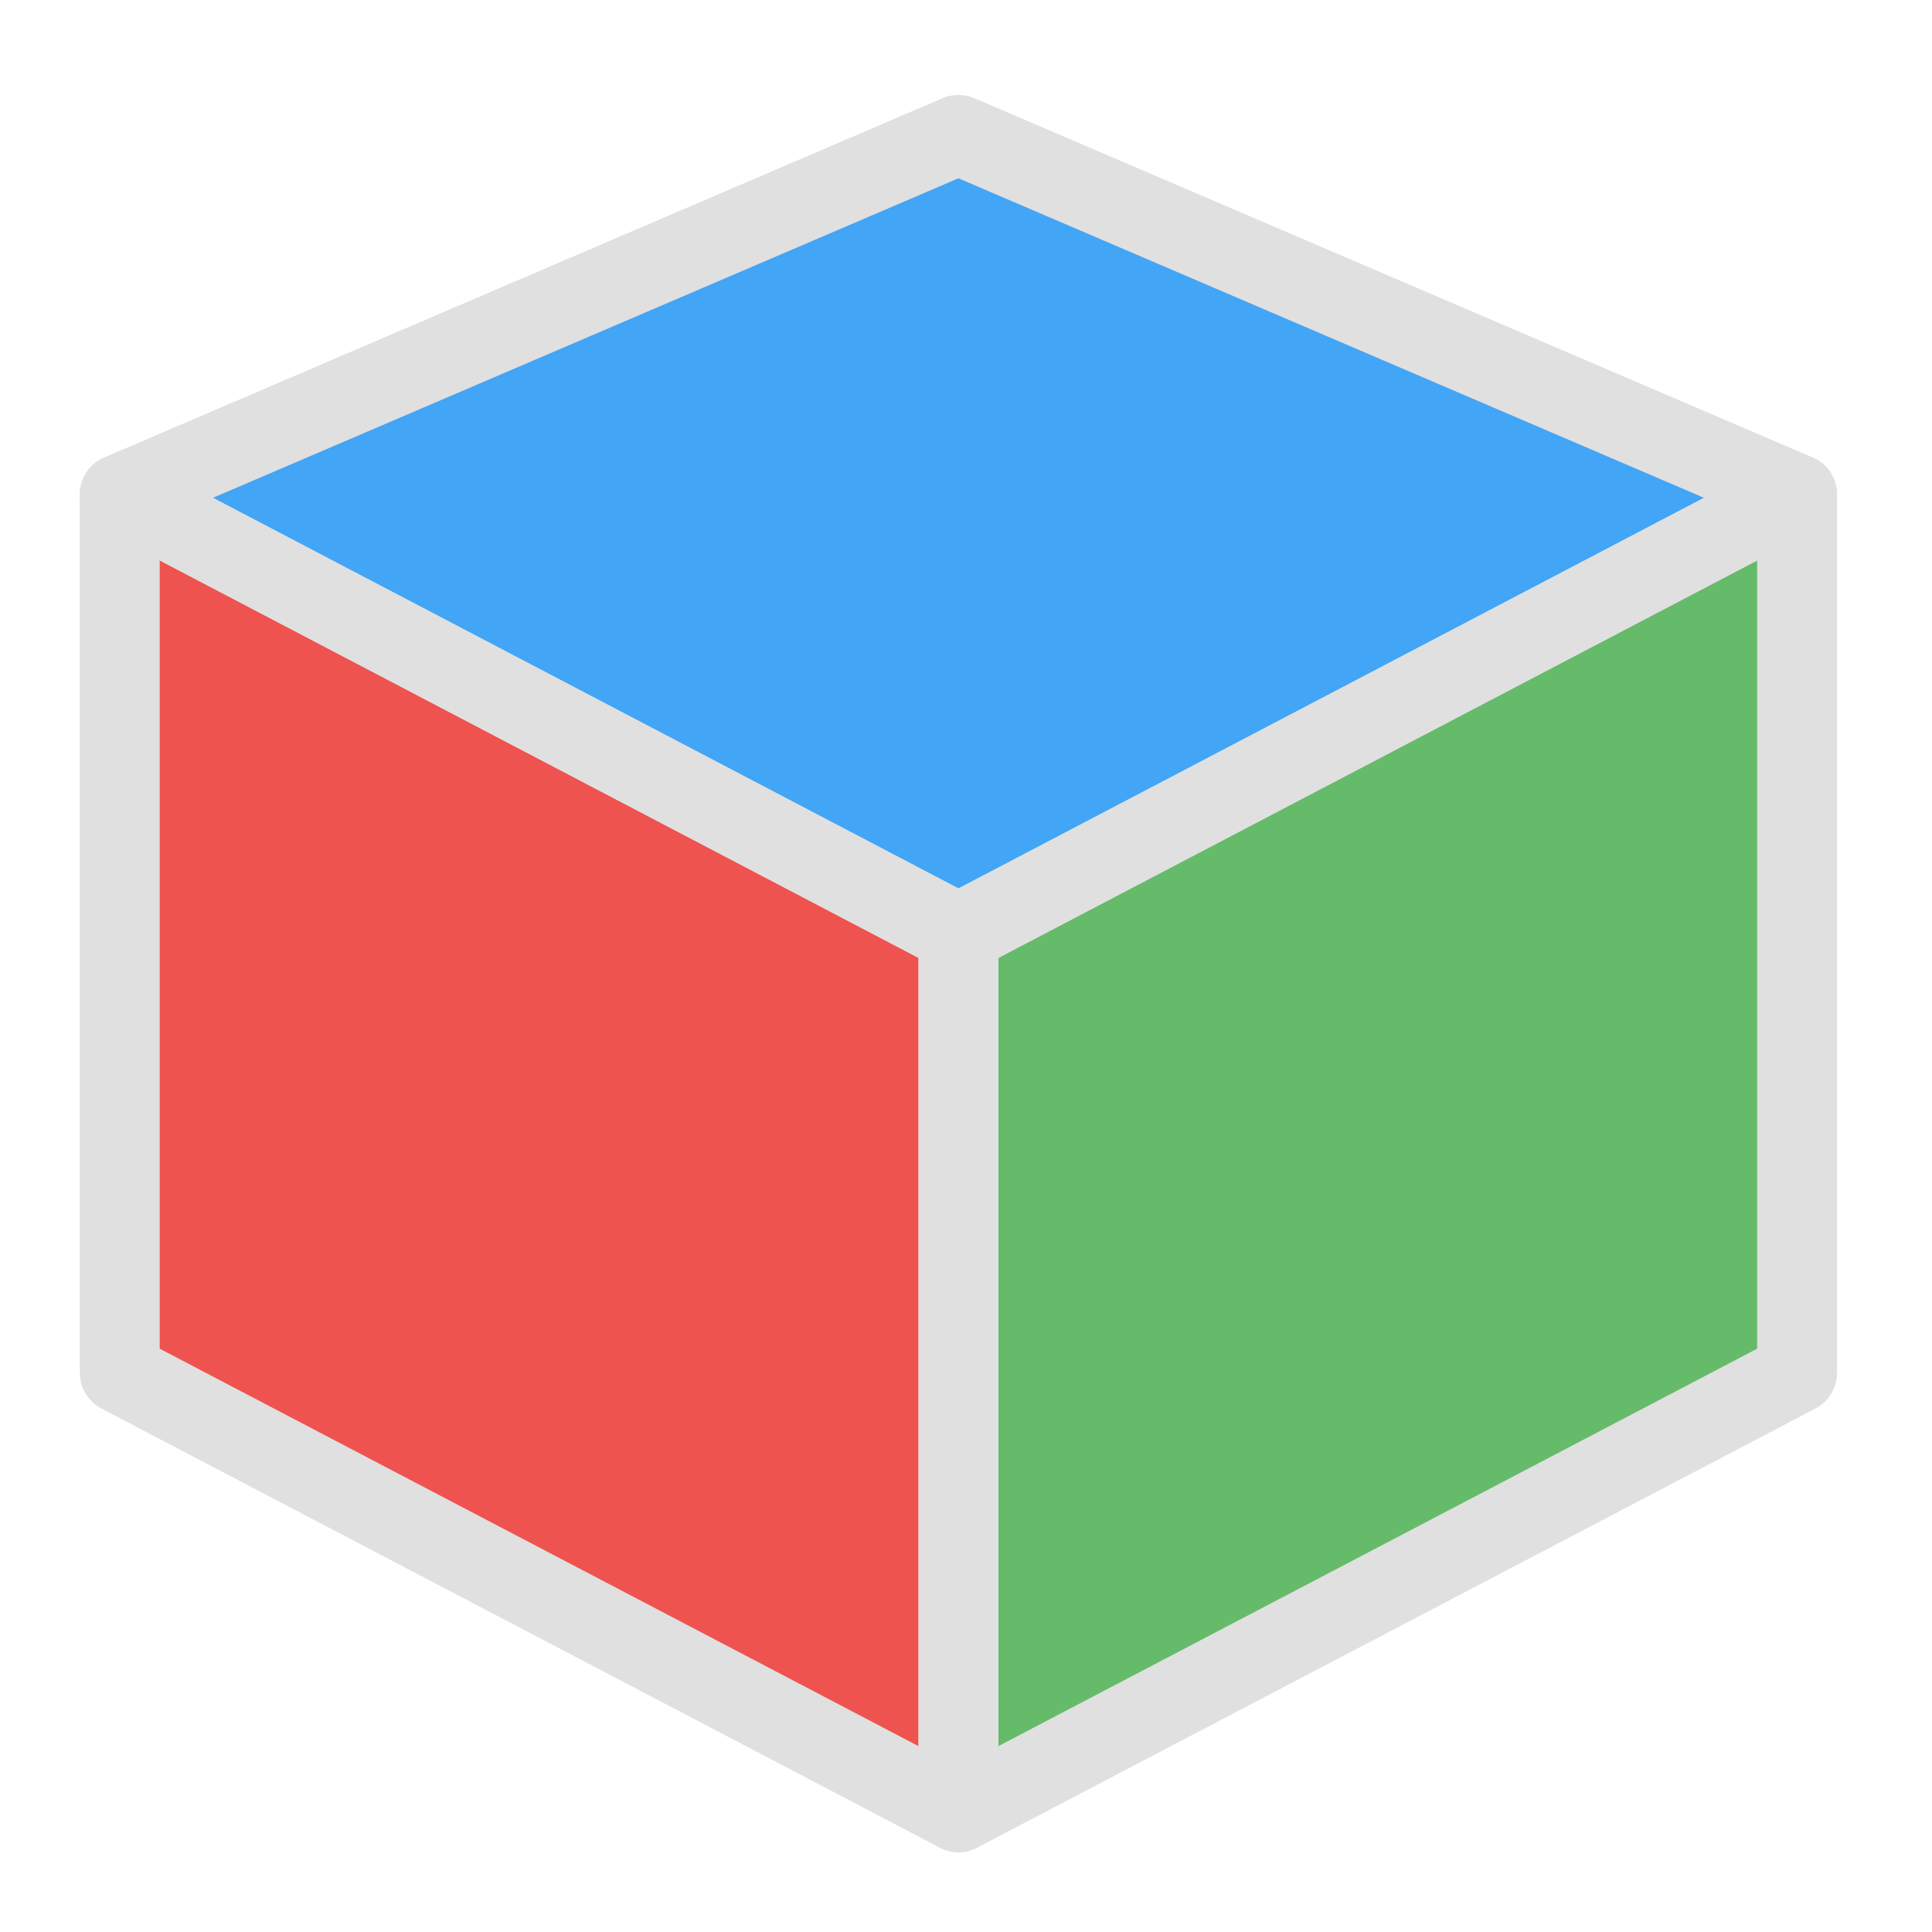 <?xml version="1.0" encoding="UTF-8"?>
<svg xmlns="http://www.w3.org/2000/svg" xmlns:xlink="http://www.w3.org/1999/xlink" width="24px" height="24px" viewBox="0 0 24 24" version="1.1">
<g id="surface1">
<path style=" stroke:none;fill-rule:nonzero;fill:rgb(25.882%,64.706%,96.078%);fill-opacity:1;" d="M 11.906 1.676 L 1.488 6.141 L 11.906 11.598 L 22.324 6.141 Z M 11.906 1.676 "/>
<path style=" stroke:none;fill-rule:nonzero;fill:rgb(40%,73.333%,41.569%);fill-opacity:1;" d="M 22.324 17.055 L 11.906 22.512 L 11.906 11.598 L 22.324 6.141 Z M 22.324 17.055 "/>
<path style=" stroke:none;fill-rule:nonzero;fill:rgb(93.725%,32.549%,31.373%);fill-opacity:1;" d="M 1.488 17.055 L 11.906 22.512 L 11.906 11.598 L 1.488 6.141 Z M 1.488 17.055 "/>
<path style=" stroke:none;fill-rule:nonzero;fill:rgb(87.843%,87.843%,87.843%);fill-opacity:1;" d="M 11.91 1.18 C 11.84 1.18 11.773 1.191 11.711 1.219 L 1.293 5.684 C 1.117 5.762 1 5.93 0.992 6.121 C 0.984 6.312 1.09 6.492 1.258 6.582 L 11.676 12.039 C 11.82 12.113 11.992 12.113 12.137 12.039 L 22.555 6.582 C 22.723 6.492 22.828 6.312 22.82 6.121 C 22.812 5.93 22.695 5.762 22.52 5.684 L 12.102 1.219 C 12.039 1.191 11.977 1.18 11.91 1.18 Z M 11.906 2.215 L 21.168 6.184 L 11.906 11.039 L 2.645 6.184 Z M 11.906 2.215 "/>
<path style=" stroke:none;fill-rule:nonzero;fill:rgb(87.843%,87.843%,87.843%);fill-opacity:1;" d="M 22.309 5.645 C 22.234 5.648 22.16 5.664 22.094 5.699 L 11.676 11.156 C 11.512 11.242 11.41 11.414 11.41 11.598 L 11.41 22.512 C 11.41 22.684 11.5 22.848 11.648 22.938 C 11.797 23.027 11.984 23.031 12.137 22.953 L 22.555 17.496 C 22.719 17.41 22.82 17.238 22.82 17.055 L 22.82 6.141 C 22.82 6.008 22.766 5.879 22.672 5.785 C 22.574 5.691 22.445 5.641 22.309 5.645 Z M 21.828 6.961 L 21.828 16.754 L 12.402 21.691 L 12.402 11.898 Z M 21.828 6.961 "/>
<path style=" stroke:none;fill-rule:nonzero;fill:rgb(87.843%,87.843%,87.843%);fill-opacity:1;" d="M 1.48 5.645 C 1.207 5.648 0.992 5.871 0.992 6.141 L 0.992 17.055 C 0.992 17.238 1.094 17.41 1.258 17.496 L 11.676 22.953 C 11.828 23.031 12.016 23.027 12.164 22.938 C 12.312 22.848 12.402 22.684 12.402 22.512 L 12.402 11.598 C 12.402 11.414 12.301 11.242 12.137 11.156 L 1.719 5.699 C 1.645 5.664 1.562 5.645 1.48 5.645 Z M 1.984 6.961 L 11.41 11.898 L 11.41 21.691 L 1.984 16.754 Z M 1.984 6.961 "/>
</g>
</svg>
